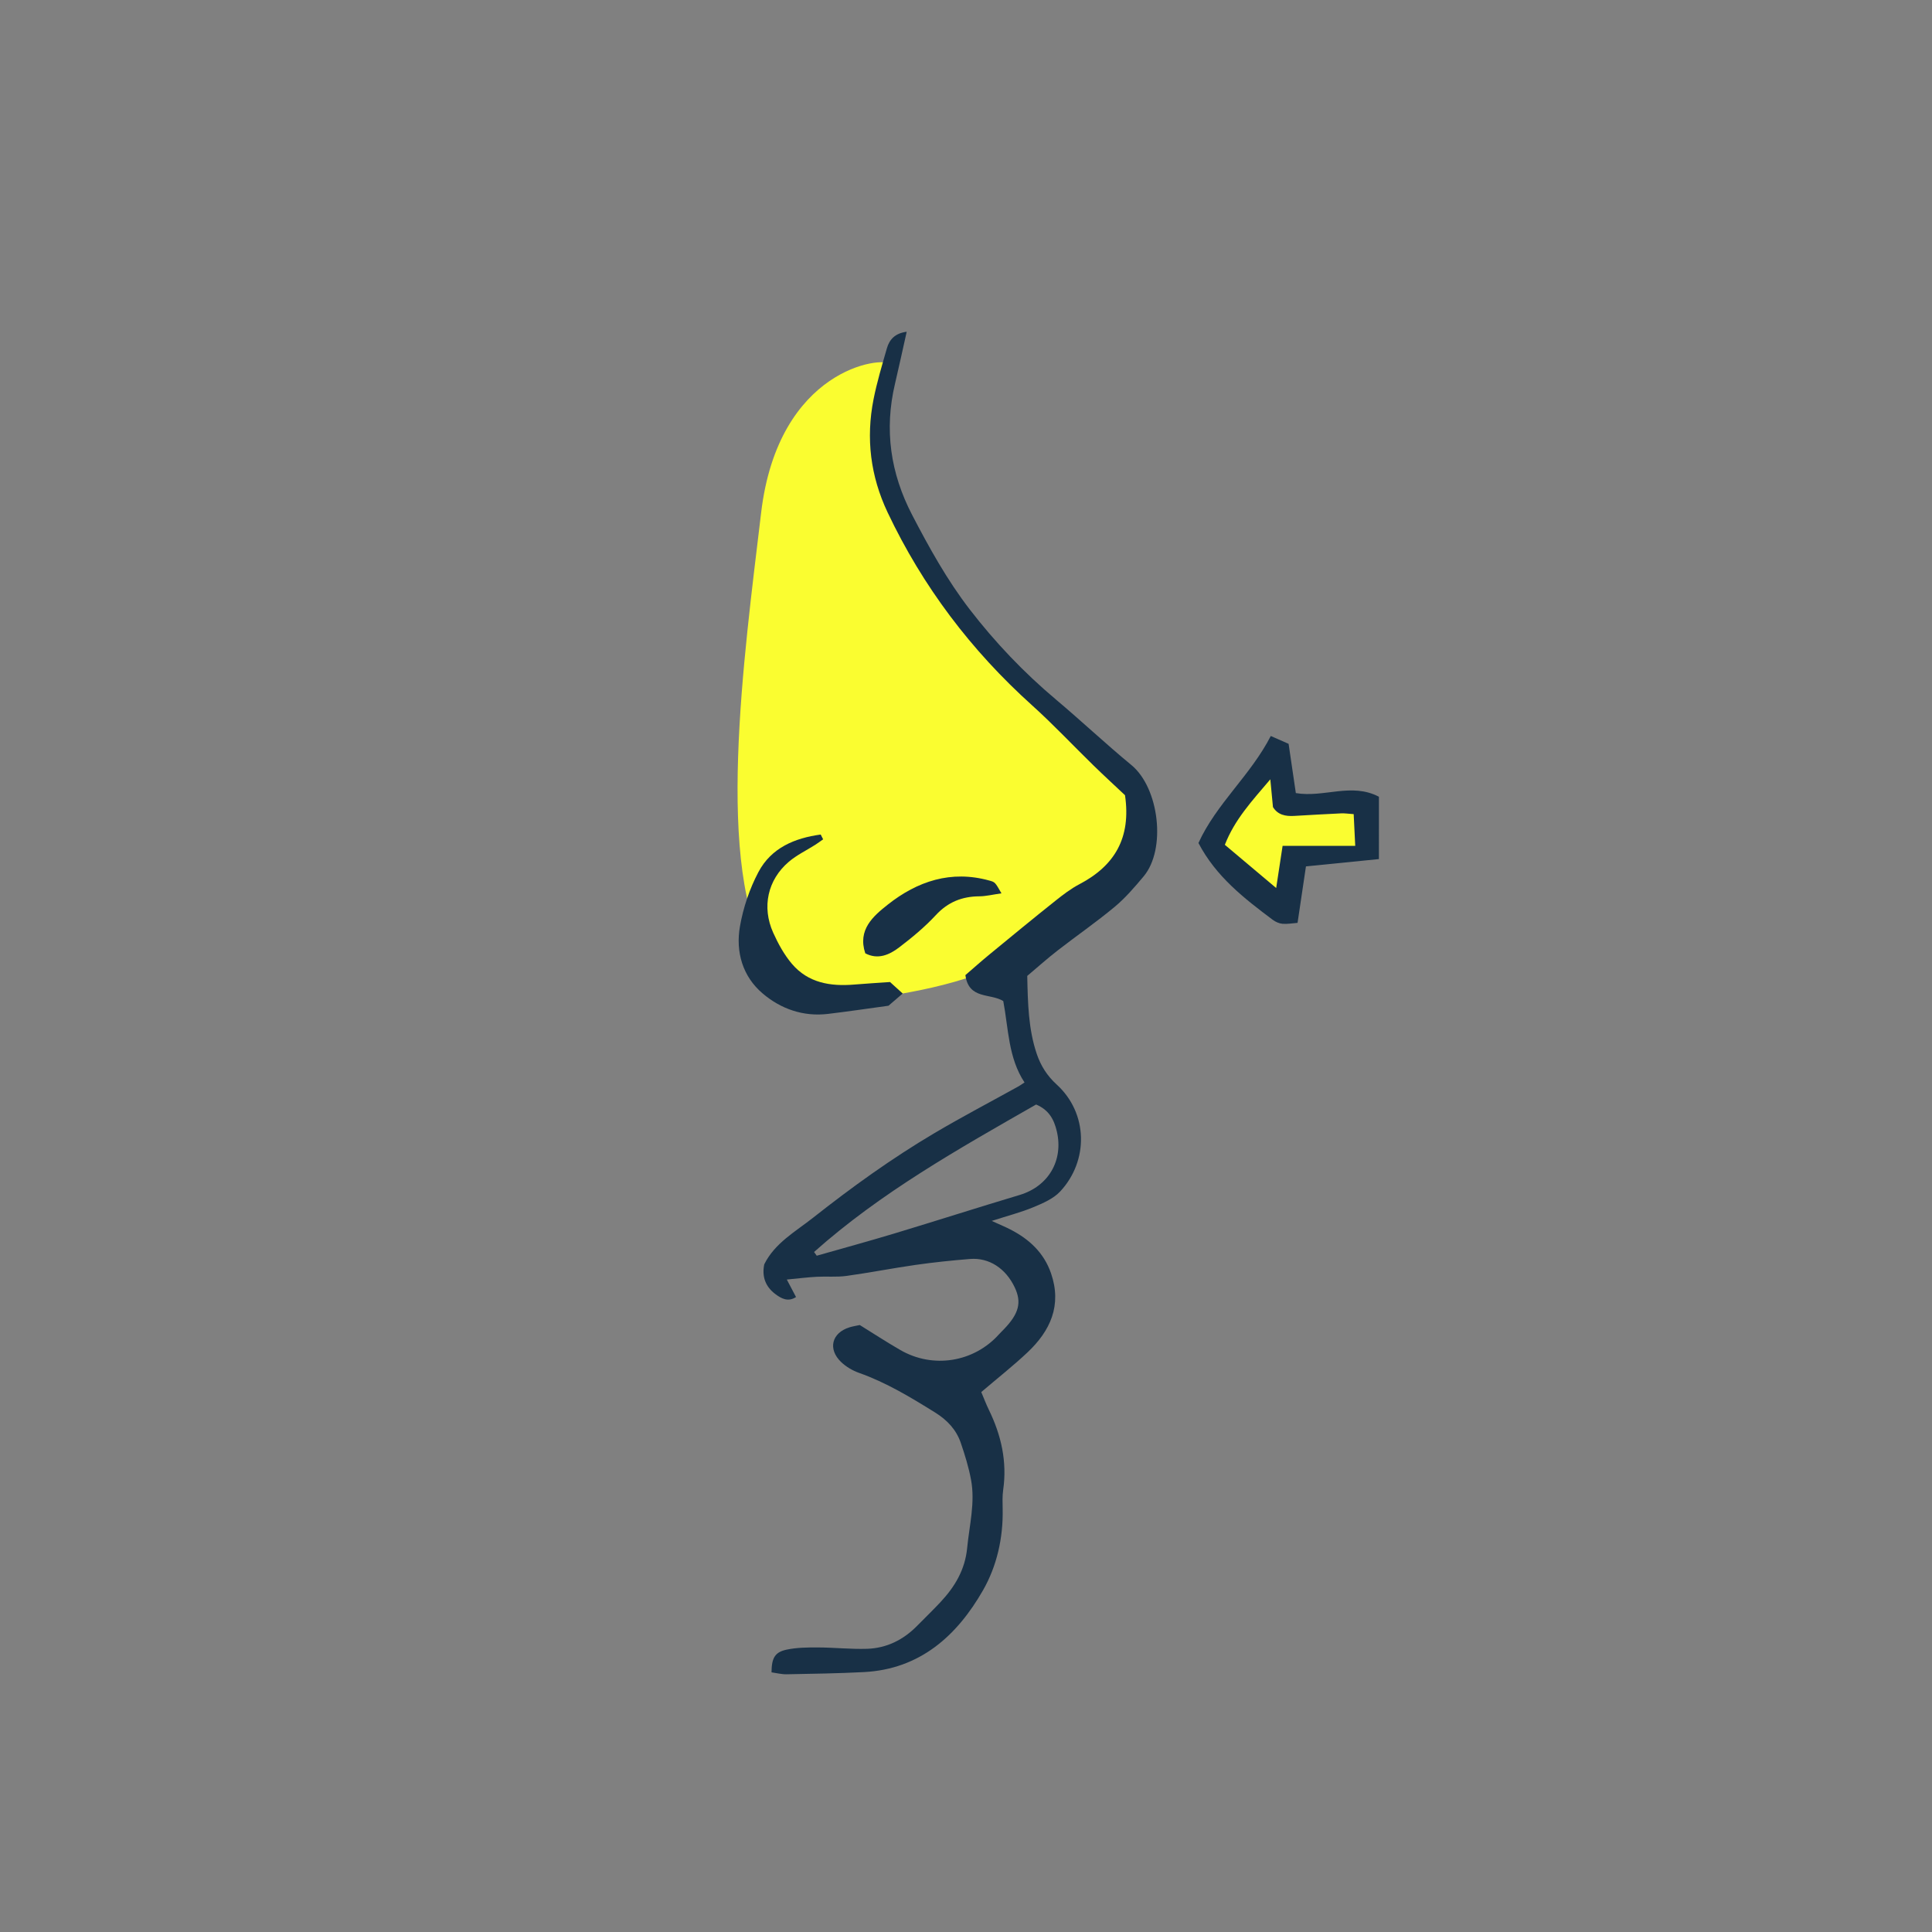 <svg version="1.1" id="svg" xmlns="http://www.w3.org/2000/svg" xmlns:xlink="http://www.w3.org/1999/xlink" x="0px" y="0px"
	 width="200px" height="200px" viewBox="0 0 200 200" enable-background="new 0 0 200 200" xml:space="preserve">
<rect x="0" y="0" width="200" height="200" fill="#808080" stroke="none"/>
<path fill-rule="evenodd" clip-rule="evenodd" fill="#fafd30" class="fill" d="M79.677,99.161c2.119,3.314,8.42,4.58,12.853,3.841
	c4.432-0.739,12.852-2.364,18.761-8.125s8.125-9.011,6.647-12.113c-1.478-3.102-14.772-12.852-19.056-19.056
	c-4.284-6.205-7.534-12.409-7.534-16.841s1.772-8.272,0.886-9.159c-0.886-0.886-11.669,0.443-13.441,15.364
	C77.019,67.992,73.915,90.15,79.677,99.161z"/>
<path class="stroke" fill="#183046"  fill-rule="evenodd" clip-rule="evenodd" d="M106.34,101.026c0.062,2.844,0.115,5.51,0.987,8.081
	c0.418,1.229,1.077,2.268,2.057,3.159c3.262,2.97,3.332,7.902,0.36,11.081c-0.704,0.753-1.788,1.213-2.774,1.625
	c-1.261,0.526-2.6,0.867-4.306,1.417c0.886,0.405,1.416,0.623,1.924,0.883c1.954,1,3.478,2.41,4.214,4.541
	c1.141,3.306-0.063,5.951-2.434,8.185c-1.495,1.408-3.115,2.682-4.788,4.108c0.271,0.636,0.499,1.247,0.784,1.831
	c1.28,2.623,1.904,5.354,1.487,8.285c-0.094,0.656-0.068,1.333-0.055,2c0.062,2.984-0.606,5.91-2.036,8.406
	c-2.697,4.707-6.517,8.167-12.34,8.467c-2.661,0.137-5.327,0.176-7.991,0.226c-0.525,0.01-1.054-0.131-1.562-0.201
	c0.015-1.486,0.344-2.091,1.567-2.35c1.05-0.221,2.157-0.231,3.238-0.227c1.696,0.007,3.395,0.194,5.088,0.141
	c2.022-0.064,3.749-0.926,5.173-2.372c0.811-0.823,1.642-1.624,2.43-2.467c1.479-1.584,2.54-3.344,2.757-5.598
	c0.227-2.352,0.844-4.686,0.402-7.059c-0.242-1.298-0.636-2.578-1.065-3.831c-0.469-1.364-1.407-2.358-2.648-3.131
	c-2.525-1.571-5.057-3.105-7.881-4.106c-0.67-0.237-1.34-0.631-1.852-1.119c-1.407-1.347-0.976-3.027,0.863-3.597
	c0.343-0.106,0.702-0.159,1.064-0.238c1.413,0.875,2.78,1.77,4.195,2.586c3.388,1.958,7.607,1.273,10.208-1.614
	c0.163-0.18,0.339-0.348,0.507-0.523c1.572-1.631,1.872-2.792,1.125-4.358c-0.933-1.956-2.648-3.085-4.619-2.928
	c-1.875,0.15-3.748,0.345-5.61,0.61c-2.401,0.342-4.785,0.814-7.187,1.145c-1.014,0.139-2.059,0.033-3.087,0.089
	c-0.946,0.052-1.891,0.171-3.085,0.285c0.395,0.75,0.654,1.243,0.954,1.811c-0.82,0.539-1.515,0.163-2.135-0.302
	c-1.009-0.756-1.419-1.785-1.154-3.085c1.088-2.199,3.216-3.373,5.058-4.826c4.005-3.159,8.143-6.141,12.534-8.74
	c2.867-1.697,5.823-3.245,8.738-4.862c0.156-0.086,0.301-0.194,0.613-0.398c-1.688-2.552-1.659-5.574-2.2-8.424
	c-1.337-0.84-3.579-0.136-3.921-2.689c0.783-0.674,1.63-1.43,2.507-2.151c2.246-1.848,4.493-3.697,6.769-5.511
	c0.803-0.641,1.634-1.28,2.538-1.754c3.633-1.907,5.356-4.788,4.709-9.206c-0.972-0.917-2.127-1.977-3.25-3.07
	c-2.129-2.074-4.164-4.25-6.371-6.236c-6.309-5.678-11.322-12.301-14.957-19.975c-1.775-3.75-2.254-7.656-1.455-11.7
	c0.352-1.782,0.88-3.531,1.381-5.279c0.264-0.916,0.842-1.562,2.052-1.718c-0.425,1.893-0.8,3.647-1.213,5.393
	c-1.122,4.754-0.473,9.246,1.781,13.579c1.767,3.395,3.613,6.729,5.952,9.766c2.64,3.426,5.605,6.537,8.92,9.326
	c2.641,2.222,5.155,4.594,7.818,6.788c2.879,2.37,3.63,8.713,1.271,11.526c-0.932,1.111-1.891,2.234-3,3.157
	c-1.906,1.585-3.954,3-5.915,4.523C108.425,99.215,107.433,100.107,106.34,101.026z M84.271,129.606
	c0.093,0.129,0.187,0.257,0.278,0.385c2.667-0.761,5.344-1.489,7.998-2.29c4.343-1.312,8.663-2.697,13.009-3.999
	c2.967-0.889,4.549-3.561,3.848-6.578c-0.289-1.242-0.829-2.232-2.147-2.785C99.241,118.923,91.199,123.437,84.271,129.606z"/>
<path class="stroke" fill="#183046"  fill-rule="evenodd" clip-rule="evenodd" d="M142.745,88.932c-2.557,0.256-5.018,0.503-7.553,0.757
	c-0.293,1.971-0.566,3.811-0.869,5.846c-0.573,0.042-1.077,0.141-1.566,0.095c-0.347-0.032-0.72-0.199-1.003-0.411
	c-2.962-2.218-5.881-4.482-7.691-7.951c1.857-4.079,5.388-6.993,7.487-11.078c0.742,0.326,1.322,0.582,1.846,0.811
	c0.264,1.797,0.507,3.455,0.749,5.099c2.91,0.497,5.771-1.115,8.601,0.381C142.745,84.601,142.745,86.637,142.745,88.932z"/>
<path class="stroke" fill="#183046"  fill-rule="evenodd" clip-rule="evenodd" d="M85.211,86.887c-0.269,0.187-0.53,0.384-0.806,0.56
	c-0.916,0.584-1.92,1.062-2.74,1.758c-2.197,1.868-2.823,4.687-1.623,7.35c0.512,1.137,1.135,2.277,1.937,3.221
	c1.681,1.978,3.991,2.352,6.454,2.145c1.206-0.101,2.416-0.172,3.703-0.262c0.394,0.357,0.776,0.705,1.311,1.189
	c-0.59,0.506-1.071,0.922-1.469,1.264c-2.183,0.298-4.221,0.604-6.267,0.847c-2.561,0.304-4.878-0.513-6.766-2.119
	c-2.077-1.768-2.803-4.304-2.347-6.932c0.337-1.935,0.995-3.895,1.912-5.629c1.338-2.527,3.774-3.523,6.449-3.888
	C85.043,86.556,85.127,86.721,85.211,86.887z"/>
<path class="stroke" fill="#183046"  fill-rule="evenodd" clip-rule="evenodd" d="M103.671,92.478c-0.918,0.13-1.602,0.303-2.287,0.308
	c-1.791,0.013-3.248,0.591-4.506,1.945c-1.143,1.233-2.46,2.325-3.802,3.346c-1.018,0.774-2.201,1.295-3.502,0.61
	c-0.82-2.449,0.831-3.857,2.329-5.042c3.061-2.421,6.55-3.593,10.509-2.492C103.013,91.32,103.011,91.324,103.671,92.478z"/>
<path fill-rule="evenodd" clip-rule="evenodd" fill="#fafd30" class="fill" d="M126.796,87.454c1.02-2.615,2.771-4.499,4.707-6.779
	c0.117,1.226,0.195,2.036,0.274,2.874c0.505,0.815,1.303,0.966,2.196,0.914c1.625-0.095,3.251-0.188,4.877-0.264
	c0.354-0.017,0.713,0.042,1.283,0.08c0.049,1.018,0.098,2.004,0.16,3.281c-2.615,0-5.057,0-7.518,0
	c-0.229,1.507-0.418,2.746-0.665,4.368C130.224,90.338,128.546,88.926,126.796,87.454z"/>
</svg>
